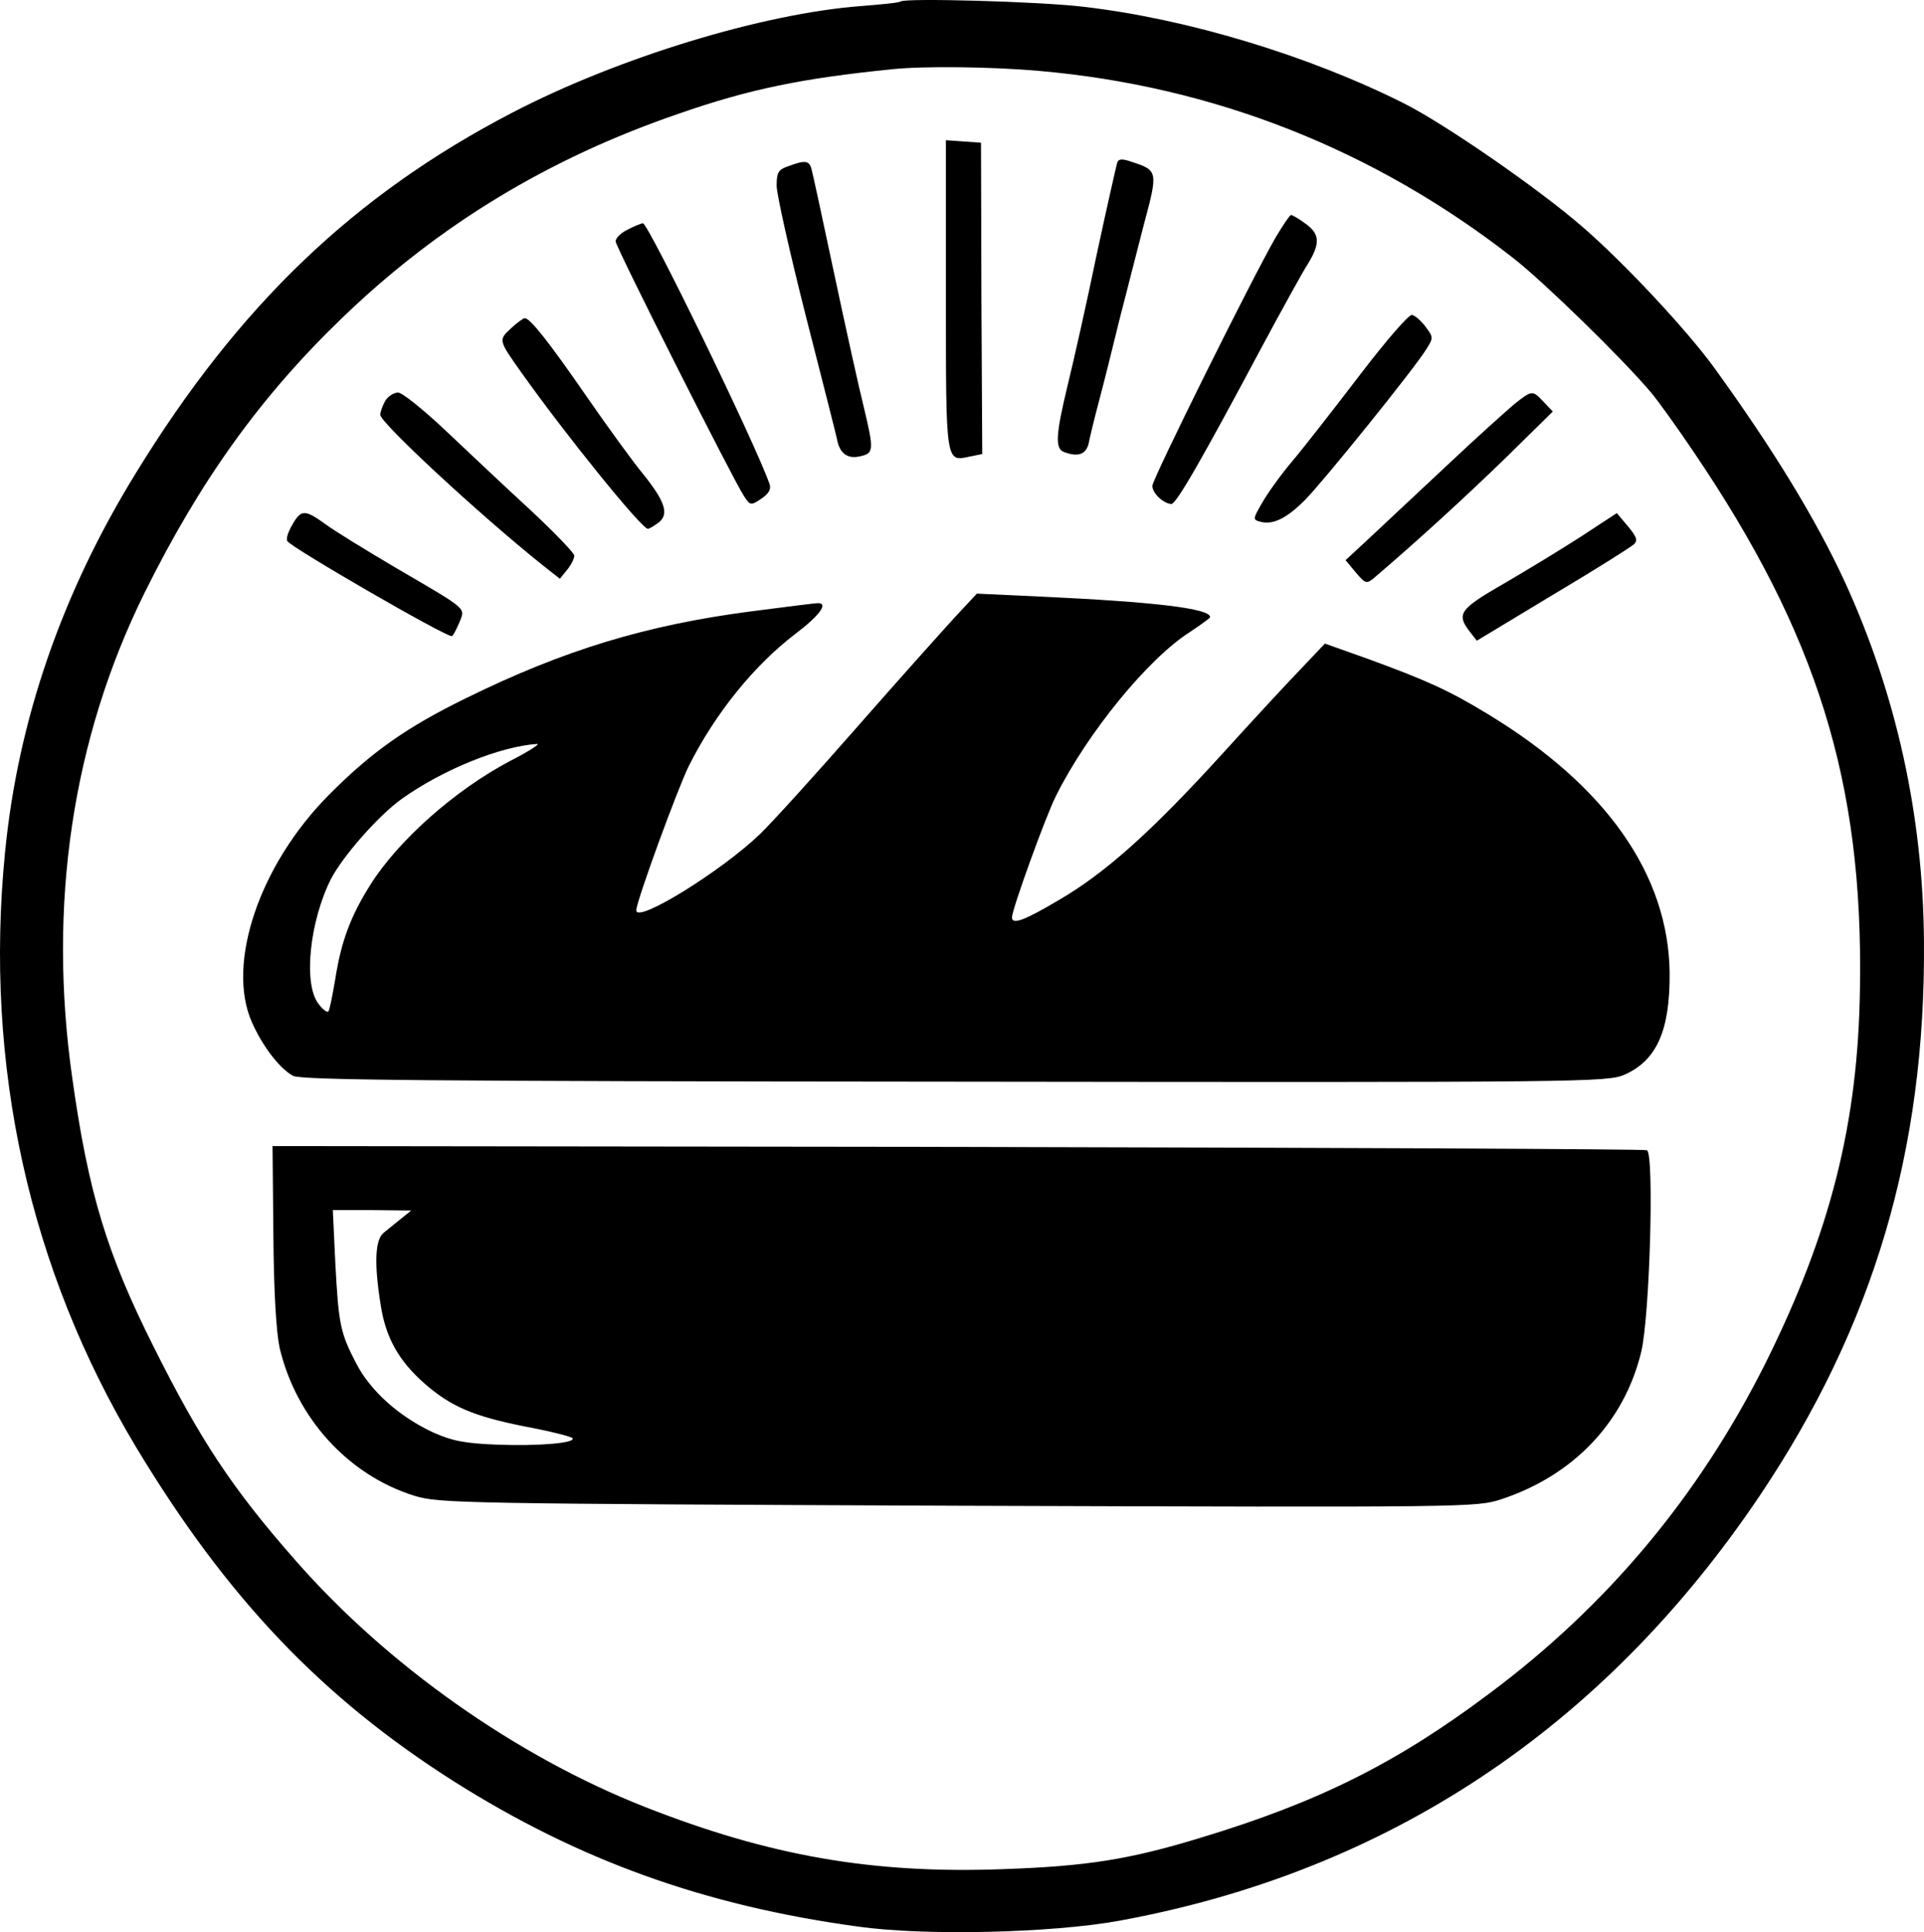 <?xml version="1.0" encoding="UTF-8" standalone="no"?>
<svg
   version="1.0"
   width="466.026pt"
   height="467.928pt"
   viewBox="0 0 466.026 467.928"
   preserveAspectRatio="xMidYMid"
   id="svg117"
   sodipodi:docname="DALL·E-2024-12-04-22.16.16-A-simplified-version-of-a-bakery-logo-in-black-and-white.svg"
   inkscape:export-filename="DALL·E-2024-12-04-22.16.16-A-simplified-version-of-a-bakery-logo-in-black-and-white.svg"
   inkscape:export-xdpi="300"
   inkscape:export-ydpi="300"
   xmlns:inkscape="http://www.inkscape.org/namespaces/inkscape"
   xmlns:sodipodi="http://sodipodi.sourceforge.net/DTD/sodipodi-0.dtd"
   xmlns="http://www.w3.org/2000/svg"
   xmlns:svg="http://www.w3.org/2000/svg">
  <defs
     id="defs117" />
  <sodipodi:namedview
     id="namedview117"
     pagecolor="#ffffff"
     bordercolor="#000000"
     borderopacity="0.25"
     inkscape:showpageshadow="2"
     inkscape:pageopacity="0.0"
     inkscape:pagecheckerboard="0"
     inkscape:deskcolor="#d1d1d1"
     inkscape:document-units="pt" />
  <path
     d="m 218.116,0.363 c -0.3,0.3 -4.5,0.7 -9.5,1.1 -23.9,1.8 -58.9,12.5 -84.5,25.8 -38.3,19.9 -66.3,46.7 -91.2,87.3 -18,29.2 -28.6,60.1 -31.7,91.9 -5.1,51.6 5.9,101 31.8,144.1 22,36.5 45,60.6 77,80.9 30.1,19 60.4,30 97.7,35.1 16.1,2.3 46.9,1.6 63.4,-1.4 64.9,-11.9 117.2,-46.6 155.1,-102.9 27.6,-41.1 40.2,-83.7 39.8,-134.2 -0.2,-30.5 -6.7,-59.9 -19.1,-87 -7,-15.2 -17.3,-32.1 -31.7,-52 -6.6,-9.1 -21.9,-25.5 -32,-34.2 -10.6,-9.2 -33.2,-24.8 -43.1,-29.8 -23.1,-11.6 -52.5,-20.5 -77.5,-23.4 -10.5,-1.3 -43.5,-2.2 -44.5,-1.3 z m 33.5,16.8 c 42.4,3.7 81.4,19.1 115,45.4 7.4,5.8 26.4,24.3 33.3,32.5 1.6,1.9 6.3,8.4 10.4,14.5 29.8,44 41,79.8 40.2,129.5 -0.4,33 -7.2,59.6 -23,91.3 -16.1,32 -38.1,58.4 -66.8,79.8 -22.4,16.8 -41.4,26.3 -69.9,34.9 -17.3,5.3 -27.7,6.9 -47.7,7.6 -31.8,1.2 -56.8,-3.2 -87,-15.1 -31.2,-12.3 -62.3,-34.3 -84.4,-59.5 -15.5,-17.6 -23.2,-29.3 -34.5,-51.9 -11.3,-22.5 -15.8,-37.2 -19.7,-65 -6,-42 0,-82.2 17.5,-117.6 13.5,-27.2 28.1,-47.6 48.1,-66.8 23.2,-22.3 49.7,-38.4 81.2,-49.2 17.2,-6 30,-8.6 51.8,-10.8 7.7,-0.8 24.2,-0.6 35.5,0.4 z"
     id="path11"
     style="fill:#000000;stroke:none;stroke-width:0.1" />
  <path
     d="m 229.116,71.363 c 0,41.1 -0.1,40.5 5.8,39.2 l 3,-0.6 -0.2,-37.7 -0.1,-37.7 -4.2,-0.3 -4.3,-0.3 z"
     id="path12"
     style="fill:#000000;stroke:none;stroke-width:0.1" />
  <path
     d="m 270.616,39.363 c -0.2,0.7 -2.5,10.7 -5,22.4 -2.4,11.6 -5.6,25.8 -7,31.5 -2.9,12 -3.1,15.4 -0.9,16.2 3.4,1.3 5.4,0.6 6,-2.2 0.3,-1.5 1.4,-6.1 2.5,-10.2 1.1,-4.1 3.3,-12.9 4.9,-19.5 1.7,-6.6 4.4,-17.1 6,-23.4 3.4,-12.6 3.3,-12.9 -2.8,-14.9 -2.5,-0.9 -3.4,-0.8 -3.7,0.1 z"
     id="path13"
     style="fill:#000000;stroke:none;stroke-width:0.1" />
  <path
     d="m 190.916,40.263 c -2.4,0.8 -2.8,1.5 -2.8,4.7 0,2.1 3.2,16.3 7.1,31.7 3.9,15.3 7.4,28.9 7.6,30.1 0.7,3.2 2.7,4.5 5.7,3.7 3.1,-0.7 3.2,-1.5 0.7,-11.9 -1.1,-4.4 -4.3,-18.8 -7.1,-32 -2.8,-13.2 -5.3,-24.8 -5.6,-25.8 -0.6,-1.9 -1.6,-2 -5.6,-0.5 z"
     id="path14"
     style="fill:#000000;stroke:none;stroke-width:0.1" />
  <path
     d="m 309.116,57.263 c -5.9,10.2 -30,58.8 -30,60.4 0,1.8 2.7,4.3 4.6,4.4 1.2,0 7.4,-10.8 21.9,-38 4.9,-9.1 9.9,-18.2 11.2,-20.2 3,-4.9 2.9,-7.2 -0.6,-9.7 -1.6,-1.2 -3.2,-2.1 -3.5,-2.1 -0.3,0 -1.9,2.4 -3.6,5.2 z"
     id="path15"
     style="fill:#000000;stroke:none;stroke-width:0.1" />
  <path
     d="m 151.916,55.663 c -1.6,0.8 -2.8,2 -2.8,2.8 0,1.3 28.4,57.6 31.1,61.7 1.5,2.3 1.7,2.3 4.2,0.6 1.8,-1.2 2.4,-2.3 2,-3.5 -3.5,-10 -29.4,-63.2 -30.7,-63.2 -0.6,0.1 -2.3,0.8 -3.8,1.6 z"
     id="path16"
     style="fill:#000000;stroke:none;stroke-width:0.1" />
  <path
     d="m 329.416,90.763 c -6.2,8.1 -13.5,17.5 -16.3,20.8 -2.8,3.3 -6.1,7.9 -7.4,10.2 -2.3,4 -2.3,4.1 -0.4,4.6 3,0.8 6.3,-0.8 10.7,-5.2 4.4,-4.4 26.5,-31.8 29.4,-36.5 1.8,-2.8 1.8,-3 -0.1,-5.5 -1,-1.4 -2.5,-2.7 -3.3,-2.9 -0.8,-0.1 -6.1,6 -12.6,14.5 z"
     id="path17"
     style="fill:#000000;stroke:none;stroke-width:0.1" />
  <path
     d="m 123.716,79.563 c -3,2.8 -3,2.8 2.6,10.7 10.8,15.2 29.1,37.8 30.6,37.8 0.4,0 1.5,-0.7 2.6,-1.5 2.6,-2 1.6,-5.1 -3.7,-11.7 -2.4,-2.9 -8.6,-11.4 -13.7,-18.8 -9.2,-13.3 -13.7,-19 -15,-19 -0.4,0 -1.9,1.1 -3.4,2.5 z"
     id="path18"
     style="fill:#000000;stroke:none;stroke-width:0.1" />
  <path
     d="m 93.316,97.063 c -0.6,1.1 -1.2,2.6 -1.2,3.4 0,1.9 23.8,24 39.3,36.4 l 4.2,3.3 1.7,-2.1 c 1,-1.2 1.8,-2.8 1.8,-3.5 0,-0.6 -4.8,-5.6 -10.7,-11.1 -5.9,-5.4 -15.1,-14.1 -20.5,-19.2 -5.3,-5 -10.5,-9.2 -11.5,-9.2 -1,0 -2.4,0.9 -3.1,2 z"
     id="path19"
     style="fill:#000000;stroke:none;stroke-width:0.1" />
  <path
     d="m 366.916,97.763 c -1.9,1.6 -9.5,8.4 -16.8,15.3 -7.4,6.9 -15.8,14.8 -18.8,17.6 l -5.4,5 2.5,3 c 2.3,2.7 2.6,2.8 4.4,1.3 10.1,-8.6 21.8,-19.3 31.6,-28.8 l 11.7,-11.5 -2.2,-2.3 c -2.7,-2.9 -2.8,-2.9 -7,0.4 z"
     id="path20"
     style="fill:#000000;stroke:none;stroke-width:0.1" />
  <path
     d="m 70.816,127.063 c -1,1.7 -1.6,3.4 -1.2,4 1,1.6 38,23 39.8,23 0.3,0 1,-1.4 1.8,-3.2 1.5,-3.8 2.5,-2.9 -15.6,-13.5 -7.1,-4.2 -14.8,-8.9 -16.9,-10.5 -4.9,-3.5 -5.8,-3.5 -7.9,0.2 z"
     id="path21"
     style="fill:#000000;stroke:none;stroke-width:0.1" />
  <path
     d="m 382.916,129.963 c -4.8,3.1 -13.2,8.2 -18.7,11.4 -10.6,6.1 -11.5,7.3 -8.3,11.5 l 1.8,2.3 18.4,-11.1 c 10.1,-6 19,-11.6 19.7,-12.3 0.9,-0.9 0.6,-1.8 -1.5,-4.3 l -2.7,-3.2 z"
     id="path22"
     style="fill:#000000;stroke:none;stroke-width:0.1" />
  <path
     d="m 231.116,149.663 c -3,3.3 -13.6,15.1 -23.5,26.4 -9.9,11.3 -20.4,22.9 -23.5,25.9 -9.2,8.9 -30,21.8 -30,18.5 0,-2.1 9.9,-29.2 12.7,-34.9 6.4,-12.8 15.9,-24.5 25.9,-32.1 5.8,-4.4 8,-7.4 5.4,-7.4 -0.5,0 -7.8,0.9 -16.2,2 -25.3,3.3 -45.2,9.3 -69,21 -14.5,7.1 -23,13.1 -33.3,23.5 -16.7,16.8 -24.9,40.8 -18.6,55 2.6,5.9 6.8,11.3 10,13 2.1,1 31,1.3 160.4,1.4 153.4,0.2 157.8,0.1 162.1,-1.7 7.8,-3.5 11,-10.7 10.9,-24.7 -0.3,-23.7 -15.3,-45.2 -44,-62.6 -9.5,-5.8 -14.9,-8.2 -29.1,-13.4 l -10.4,-3.7 -5.6,5.9 c -3.2,3.3 -12,12.8 -19.7,21.3 -16.8,18.4 -27.9,28.4 -39.3,35 -8.1,4.8 -11.2,6 -11.2,4.1 0,-1.9 8.2,-24.6 10.7,-29.5 7.6,-15.2 22.3,-33.2 32.4,-39.6 2.7,-1.8 4.9,-3.4 4.9,-3.6 0,-2.1 -13.2,-3.7 -41.5,-5 l -15,-0.7 z m -107.7,34.7 c -13.2,7 -26.9,19.1 -33.7,29.9 -4.8,7.6 -7.1,13.8 -8.5,22.8 -0.7,4.1 -1.4,7.7 -1.7,7.9 -0.3,0.3 -1.4,-0.5 -2.4,-1.9 -3.7,-4.8 -2.1,-19.9 3,-30.1 2.9,-5.6 11.5,-15.4 17.2,-19.5 10,-7.1 23.8,-12.7 32.8,-13.3 0.8,0 -2.2,1.9 -6.7,4.2 z"
     id="path23"
     style="fill:#000000;stroke:none;stroke-width:0.1" />
  <path
     d="m 66.216,299.063 c 0.1,13.9 0.7,23.5 1.5,27.3 4,17 16.6,30.9 32.7,35.9 6,1.8 10.9,1.9 131.7,2.4 124.4,0.4 125.5,0.4 131.6,-1.6 17.5,-5.8 29.7,-18.7 33.8,-35.6 2.1,-8.5 3.2,-48.2 1.4,-48.9 -0.7,-0.3 -75.9,-0.6 -167.1,-0.8 l -165.8,-0.2 z m 30.9,-3.9 c -1.4,1.1 -3.3,2.7 -4.2,3.4 -2.1,1.7 -2.3,7.6 -0.7,17.5 1.2,7.9 4.4,13.5 10.5,18.9 6.5,5.7 11.9,8 24.4,10.5 5.9,1.1 11.1,2.4 11.5,2.8 1.2,1.2 -8.3,2 -18.3,1.6 -7.8,-0.3 -10.8,-0.9 -15.5,-3 -8.1,-3.8 -15,-9.9 -18.5,-16.6 -3.9,-7.5 -4.3,-9.4 -5.1,-24.5 l -0.6,-12.7 h 9.5 l 9.5,0.1 z"
     id="path24"
     style="fill:#000000;stroke:none;stroke-width:0.1" />
</svg>
